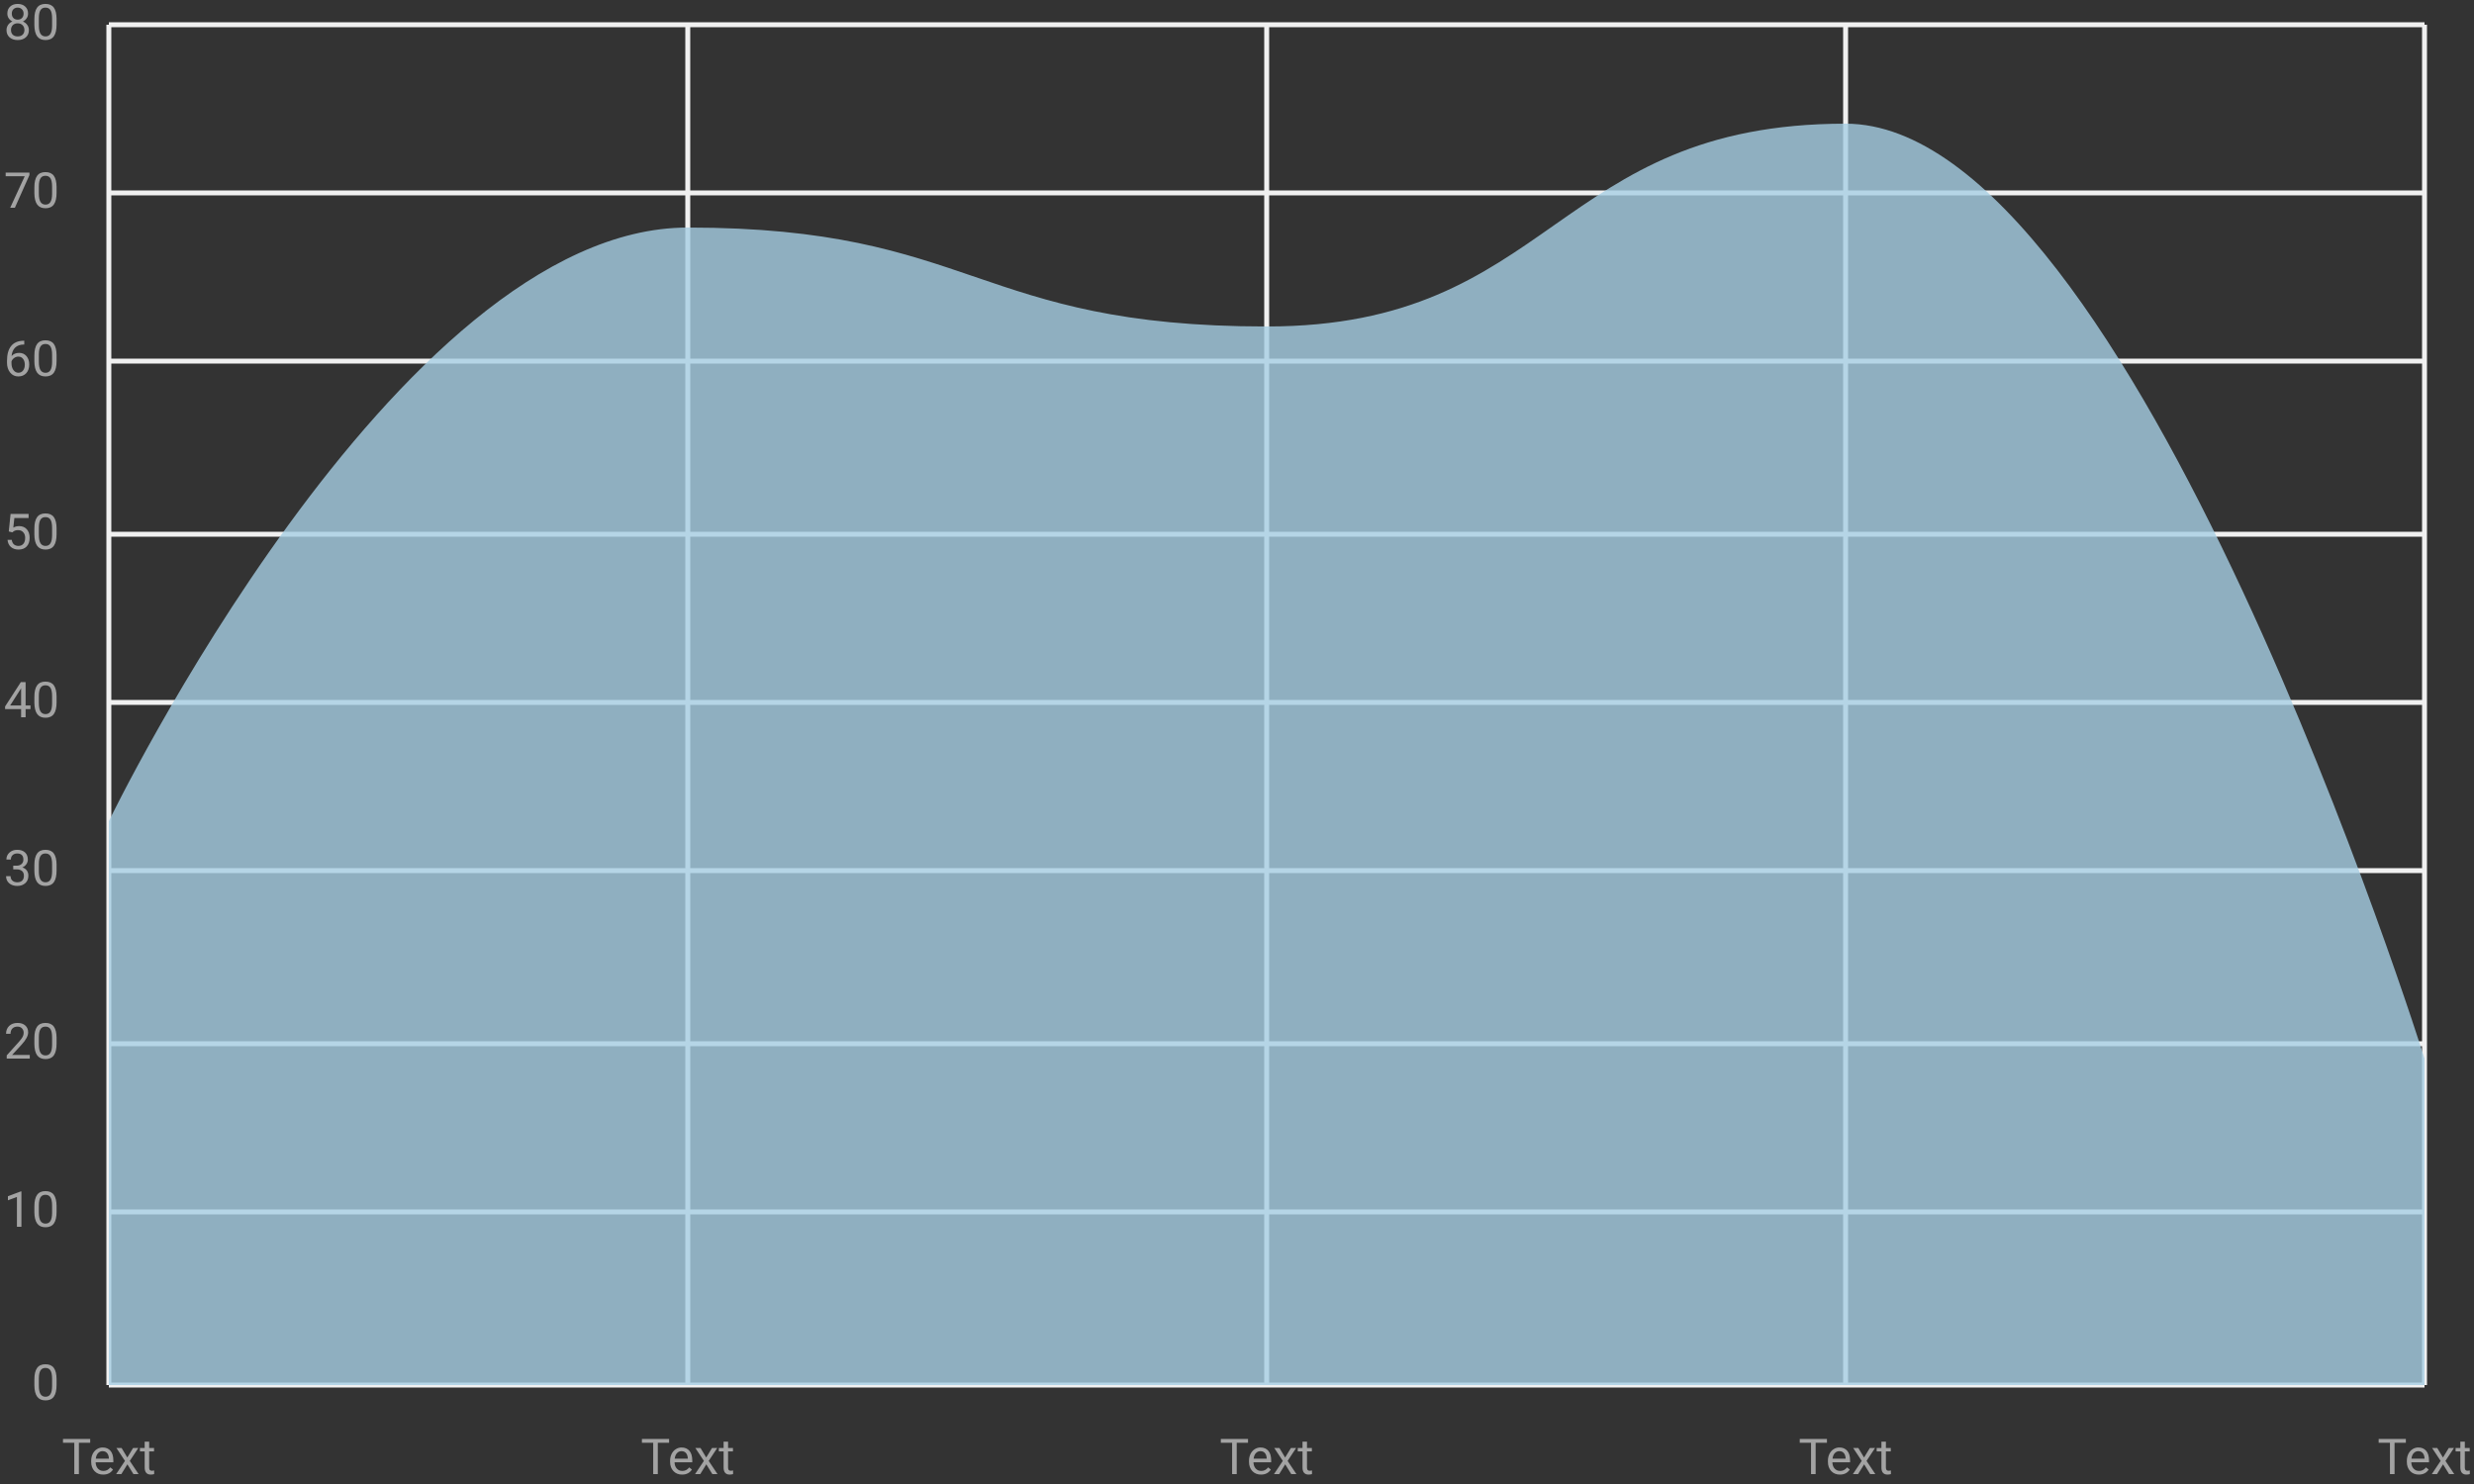 <svg width="500" height="300" viewBox="0 0 500 300" fill="none" xmlns="http://www.w3.org/2000/svg">
<rect x="0" y="0" width="500" height="300" fill="#333333" stroke="none"/>
<path d="M18.23 291.662H15.945V298H15.013V291.662H12.732V290.891H18.23V291.662ZM20.848 298.098C20.131 298.098 19.549 297.863 19.1 297.395C18.65 296.923 18.426 296.293 18.426 295.505V295.339C18.426 294.815 18.525 294.348 18.724 293.938C18.925 293.524 19.205 293.202 19.564 292.971C19.925 292.736 20.315 292.619 20.735 292.619C21.422 292.619 21.956 292.845 22.337 293.298C22.718 293.75 22.908 294.398 22.908 295.241V295.617H19.329C19.342 296.138 19.494 296.56 19.783 296.882C20.076 297.201 20.447 297.36 20.896 297.36C21.215 297.36 21.486 297.295 21.707 297.165C21.928 297.035 22.122 296.862 22.288 296.647L22.84 297.077C22.397 297.757 21.733 298.098 20.848 298.098ZM20.735 293.361C20.371 293.361 20.065 293.495 19.817 293.762C19.57 294.025 19.417 294.396 19.358 294.875H22.005V294.807C21.979 294.348 21.855 293.993 21.634 293.742C21.412 293.488 21.113 293.361 20.735 293.361ZM25.73 294.646L26.902 292.717H27.957L26.229 295.329L28.011 298H26.966L25.745 296.022L24.524 298H23.475L25.257 295.329L23.528 292.717H24.573L25.73 294.646ZM30.145 291.438V292.717H31.131V293.415H30.145V296.691C30.145 296.903 30.189 297.062 30.276 297.17C30.364 297.274 30.514 297.326 30.726 297.326C30.83 297.326 30.973 297.307 31.155 297.268V298C30.918 298.065 30.686 298.098 30.462 298.098C30.058 298.098 29.754 297.976 29.549 297.731C29.344 297.487 29.241 297.141 29.241 296.691V293.415H28.279V292.717H29.241V291.438H30.145Z" fill="#A3A3A3"/>
<path d="M135.23 291.662H132.945V298H132.013V291.662H129.732V290.891H135.23V291.662ZM137.848 298.098C137.132 298.098 136.549 297.863 136.1 297.395C135.65 296.923 135.426 296.293 135.426 295.505V295.339C135.426 294.815 135.525 294.348 135.724 293.938C135.925 293.524 136.205 293.202 136.563 292.971C136.925 292.736 137.315 292.619 137.735 292.619C138.422 292.619 138.956 292.845 139.337 293.298C139.718 293.75 139.908 294.398 139.908 295.241V295.617H136.329C136.342 296.138 136.493 296.56 136.783 296.882C137.076 297.201 137.447 297.36 137.896 297.36C138.215 297.36 138.486 297.295 138.707 297.165C138.928 297.035 139.122 296.862 139.288 296.647L139.84 297.077C139.397 297.757 138.733 298.098 137.848 298.098ZM137.735 293.361C137.371 293.361 137.065 293.495 136.817 293.762C136.57 294.025 136.417 294.396 136.358 294.875H139.005V294.807C138.979 294.348 138.855 293.993 138.634 293.742C138.412 293.488 138.113 293.361 137.735 293.361ZM142.73 294.646L143.902 292.717H144.957L143.229 295.329L145.011 298H143.966L142.745 296.022L141.524 298H140.475L142.257 295.329L140.528 292.717H141.573L142.73 294.646ZM147.145 291.438V292.717H148.131V293.415H147.145V296.691C147.145 296.903 147.188 297.062 147.276 297.17C147.364 297.274 147.514 297.326 147.726 297.326C147.83 297.326 147.973 297.307 148.155 297.268V298C147.918 298.065 147.687 298.098 147.462 298.098C147.058 298.098 146.754 297.976 146.549 297.731C146.344 297.487 146.241 297.141 146.241 296.691V293.415H145.279V292.717H146.241V291.438H147.145Z" fill="#A3A3A3"/>
<path d="M252.23 291.662H249.945V298H249.013V291.662H246.732V290.891H252.23V291.662ZM254.848 298.098C254.132 298.098 253.549 297.863 253.1 297.395C252.65 296.923 252.426 296.293 252.426 295.505V295.339C252.426 294.815 252.525 294.348 252.724 293.938C252.925 293.524 253.205 293.202 253.563 292.971C253.925 292.736 254.315 292.619 254.735 292.619C255.422 292.619 255.956 292.845 256.337 293.298C256.718 293.75 256.908 294.398 256.908 295.241V295.617H253.329C253.342 296.138 253.493 296.56 253.783 296.882C254.076 297.201 254.447 297.36 254.896 297.36C255.215 297.36 255.486 297.295 255.707 297.165C255.928 297.035 256.122 296.862 256.288 296.647L256.84 297.077C256.397 297.757 255.733 298.098 254.848 298.098ZM254.735 293.361C254.371 293.361 254.065 293.495 253.817 293.762C253.57 294.025 253.417 294.396 253.358 294.875H256.005V294.807C255.979 294.348 255.855 293.993 255.634 293.742C255.412 293.488 255.113 293.361 254.735 293.361ZM259.73 294.646L260.902 292.717H261.957L260.229 295.329L262.011 298H260.966L259.745 296.022L258.524 298H257.475L259.257 295.329L257.528 292.717H258.573L259.73 294.646ZM264.145 291.438V292.717H265.131V293.415H264.145V296.691C264.145 296.903 264.188 297.062 264.276 297.17C264.364 297.274 264.514 297.326 264.726 297.326C264.83 297.326 264.973 297.307 265.155 297.268V298C264.918 298.065 264.687 298.098 264.462 298.098C264.058 298.098 263.754 297.976 263.549 297.731C263.344 297.487 263.241 297.141 263.241 296.691V293.415H262.279V292.717H263.241V291.438H264.145Z" fill="#A3A3A3"/>
<path d="M369.23 291.662H366.945V298H366.013V291.662H363.732V290.891H369.23V291.662ZM371.848 298.098C371.132 298.098 370.549 297.863 370.1 297.395C369.65 296.923 369.426 296.293 369.426 295.505V295.339C369.426 294.815 369.525 294.348 369.724 293.938C369.925 293.524 370.205 293.202 370.563 292.971C370.925 292.736 371.315 292.619 371.735 292.619C372.422 292.619 372.956 292.845 373.337 293.298C373.718 293.75 373.908 294.398 373.908 295.241V295.617H370.329C370.342 296.138 370.493 296.56 370.783 296.882C371.076 297.201 371.447 297.36 371.896 297.36C372.215 297.36 372.486 297.295 372.707 297.165C372.928 297.035 373.122 296.862 373.288 296.647L373.84 297.077C373.397 297.757 372.733 298.098 371.848 298.098ZM371.735 293.361C371.371 293.361 371.065 293.495 370.817 293.762C370.57 294.025 370.417 294.396 370.358 294.875H373.005V294.807C372.979 294.348 372.855 293.993 372.634 293.742C372.412 293.488 372.113 293.361 371.735 293.361ZM376.73 294.646L377.902 292.717H378.957L377.229 295.329L379.011 298H377.966L376.745 296.022L375.524 298H374.475L376.257 295.329L374.528 292.717H375.573L376.73 294.646ZM381.145 291.438V292.717H382.131V293.415H381.145V296.691C381.145 296.903 381.188 297.062 381.276 297.17C381.364 297.274 381.514 297.326 381.726 297.326C381.83 297.326 381.973 297.307 382.155 297.268V298C381.918 298.065 381.687 298.098 381.462 298.098C381.058 298.098 380.754 297.976 380.549 297.731C380.344 297.487 380.241 297.141 380.241 296.691V293.415H379.279V292.717H380.241V291.438H381.145Z" fill="#A3A3A3"/>
<path d="M486.23 291.662H483.945V298H483.013V291.662H480.732V290.891H486.23V291.662ZM488.848 298.098C488.132 298.098 487.549 297.863 487.1 297.395C486.65 296.923 486.426 296.293 486.426 295.505V295.339C486.426 294.815 486.525 294.348 486.724 293.938C486.925 293.524 487.205 293.202 487.563 292.971C487.925 292.736 488.315 292.619 488.735 292.619C489.422 292.619 489.956 292.845 490.337 293.298C490.718 293.75 490.908 294.398 490.908 295.241V295.617H487.329C487.342 296.138 487.493 296.56 487.783 296.882C488.076 297.201 488.447 297.36 488.896 297.36C489.215 297.36 489.486 297.295 489.707 297.165C489.928 297.035 490.122 296.862 490.288 296.647L490.84 297.077C490.397 297.757 489.733 298.098 488.848 298.098ZM488.735 293.361C488.371 293.361 488.065 293.495 487.817 293.762C487.57 294.025 487.417 294.396 487.358 294.875H490.005V294.807C489.979 294.348 489.855 293.993 489.634 293.742C489.412 293.488 489.113 293.361 488.735 293.361ZM493.73 294.646L494.902 292.717H495.957L494.229 295.329L496.011 298H494.966L493.745 296.022L492.524 298H491.475L493.257 295.329L491.528 292.717H492.573L493.73 294.646ZM498.145 291.438V292.717H499.131V293.415H498.145V296.691C498.145 296.903 498.188 297.062 498.276 297.17C498.364 297.274 498.514 297.326 498.726 297.326C498.83 297.326 498.973 297.307 499.155 297.268V298C498.918 298.065 498.687 298.098 498.462 298.098C498.058 298.098 497.754 297.976 497.549 297.731C497.344 297.487 497.241 297.141 497.241 296.691V293.415H496.279V292.717H497.241V291.438H498.145Z" fill="#A3A3A3"/>
<path d="M5.672 2.746C5.672 3.101 5.577 3.417 5.389 3.693C5.203 3.97 4.951 4.187 4.632 4.343C5.003 4.502 5.296 4.735 5.511 5.041C5.729 5.347 5.838 5.694 5.838 6.081C5.838 6.696 5.63 7.186 5.213 7.551C4.799 7.915 4.254 8.098 3.577 8.098C2.894 8.098 2.345 7.915 1.932 7.551C1.521 7.183 1.316 6.693 1.316 6.081C1.316 5.697 1.421 5.35 1.629 5.041C1.84 4.732 2.132 4.497 2.503 4.338C2.187 4.182 1.938 3.965 1.756 3.688C1.574 3.412 1.482 3.098 1.482 2.746C1.482 2.147 1.674 1.672 2.059 1.32C2.443 0.969 2.949 0.793 3.577 0.793C4.202 0.793 4.707 0.969 5.091 1.32C5.478 1.672 5.672 2.147 5.672 2.746ZM4.935 6.062C4.935 5.664 4.808 5.34 4.554 5.09C4.303 4.839 3.974 4.714 3.567 4.714C3.16 4.714 2.833 4.838 2.586 5.085C2.342 5.332 2.22 5.658 2.22 6.062C2.22 6.465 2.339 6.783 2.576 7.014C2.817 7.245 3.151 7.36 3.577 7.36C4 7.36 4.332 7.245 4.573 7.014C4.814 6.779 4.935 6.462 4.935 6.062ZM3.577 1.535C3.222 1.535 2.934 1.646 2.713 1.867C2.495 2.085 2.386 2.383 2.386 2.761C2.386 3.122 2.493 3.415 2.708 3.64C2.926 3.861 3.216 3.972 3.577 3.972C3.938 3.972 4.227 3.861 4.441 3.64C4.66 3.415 4.769 3.122 4.769 2.761C4.769 2.399 4.656 2.105 4.432 1.877C4.207 1.649 3.922 1.535 3.577 1.535ZM11.434 4.968C11.434 6.026 11.253 6.812 10.892 7.326C10.53 7.84 9.965 8.098 9.197 8.098C8.439 8.098 7.877 7.847 7.513 7.346C7.148 6.841 6.959 6.089 6.946 5.09V3.884C6.946 2.839 7.127 2.062 7.488 1.555C7.85 1.047 8.416 0.793 9.188 0.793C9.952 0.793 10.516 1.039 10.877 1.53C11.238 2.019 11.424 2.774 11.434 3.796V4.968ZM10.53 3.732C10.53 2.967 10.423 2.411 10.208 2.062C9.993 1.711 9.653 1.535 9.188 1.535C8.725 1.535 8.388 1.709 8.177 2.058C7.965 2.406 7.856 2.941 7.85 3.664V5.109C7.85 5.878 7.96 6.446 8.182 6.813C8.406 7.178 8.745 7.36 9.197 7.36C9.643 7.36 9.974 7.188 10.188 6.843C10.407 6.498 10.521 5.954 10.53 5.212V3.732Z" fill="#A3A3A3"/>
<path d="M5.95 35.398L3.006 42H2.059L4.993 35.633H1.146V34.891H5.95V35.398ZM11.434 38.968C11.434 40.026 11.253 40.812 10.892 41.326C10.53 41.84 9.965 42.098 9.197 42.098C8.439 42.098 7.877 41.847 7.513 41.346C7.148 40.841 6.959 40.089 6.946 39.09V37.884C6.946 36.839 7.127 36.062 7.488 35.555C7.85 35.047 8.416 34.793 9.188 34.793C9.952 34.793 10.516 35.039 10.877 35.53C11.238 36.019 11.424 36.774 11.434 37.796V38.968ZM10.53 37.732C10.53 36.967 10.423 36.411 10.208 36.062C9.993 35.711 9.653 35.535 9.188 35.535C8.725 35.535 8.388 35.709 8.177 36.058C7.965 36.406 7.856 36.941 7.85 37.664V39.109C7.85 39.878 7.96 40.446 8.182 40.813C8.406 41.178 8.745 41.36 9.197 41.36C9.643 41.36 9.974 41.188 10.188 40.843C10.407 40.498 10.521 39.954 10.53 39.212V37.732Z" fill="#A3A3A3"/>
<path d="M4.905 68.886V69.652H4.739C4.036 69.665 3.476 69.874 3.06 70.277C2.643 70.681 2.402 71.249 2.337 71.981C2.711 71.552 3.222 71.337 3.87 71.337C4.489 71.337 4.982 71.555 5.35 71.991C5.721 72.427 5.906 72.991 5.906 73.681C5.906 74.413 5.706 74.999 5.306 75.439C4.909 75.878 4.375 76.098 3.704 76.098C3.024 76.098 2.472 75.837 2.049 75.316C1.626 74.792 1.414 74.118 1.414 73.295V72.948C1.414 71.64 1.692 70.64 2.249 69.95C2.809 69.257 3.641 68.902 4.744 68.886H4.905ZM3.719 72.089C3.41 72.089 3.125 72.182 2.864 72.367C2.604 72.553 2.423 72.785 2.322 73.065V73.397C2.322 73.983 2.454 74.455 2.718 74.814C2.981 75.171 3.31 75.351 3.704 75.351C4.111 75.351 4.43 75.201 4.661 74.901C4.896 74.602 5.013 74.21 5.013 73.725C5.013 73.236 4.894 72.842 4.656 72.543C4.422 72.24 4.109 72.089 3.719 72.089ZM11.434 72.968C11.434 74.026 11.253 74.812 10.892 75.326C10.53 75.841 9.965 76.098 9.197 76.098C8.439 76.098 7.877 75.847 7.513 75.346C7.148 74.841 6.959 74.089 6.946 73.09V71.884C6.946 70.839 7.127 70.062 7.488 69.555C7.85 69.047 8.416 68.793 9.188 68.793C9.952 68.793 10.516 69.039 10.877 69.53C11.238 70.019 11.424 70.774 11.434 71.796V72.968ZM10.53 71.732C10.53 70.967 10.423 70.411 10.208 70.062C9.993 69.711 9.653 69.535 9.188 69.535C8.725 69.535 8.388 69.709 8.177 70.058C7.965 70.406 7.856 70.941 7.85 71.664V73.109C7.85 73.878 7.96 74.446 8.182 74.814C8.406 75.178 8.745 75.36 9.197 75.36C9.643 75.36 9.974 75.188 10.188 74.843C10.407 74.498 10.521 73.954 10.53 73.212V71.732Z" fill="#A3A3A3"/>
<path d="M1.775 107.436L2.137 103.891H5.779V104.726H2.903L2.688 106.664C3.037 106.459 3.432 106.356 3.875 106.356C4.523 106.356 5.037 106.571 5.418 107.001C5.799 107.427 5.989 108.005 5.989 108.734C5.989 109.467 5.791 110.045 5.394 110.468C5 110.888 4.448 111.098 3.738 111.098C3.11 111.098 2.597 110.924 2.2 110.575C1.803 110.227 1.577 109.745 1.521 109.13H2.376C2.431 109.537 2.576 109.844 2.811 110.053C3.045 110.258 3.354 110.36 3.738 110.36C4.158 110.36 4.487 110.217 4.725 109.931C4.965 109.644 5.086 109.249 5.086 108.744C5.086 108.269 4.956 107.888 4.695 107.602C4.438 107.312 4.095 107.167 3.665 107.167C3.271 107.167 2.962 107.253 2.737 107.426L2.498 107.621L1.775 107.436ZM11.434 107.968C11.434 109.026 11.253 109.812 10.892 110.326C10.53 110.84 9.965 111.098 9.197 111.098C8.439 111.098 7.877 110.847 7.513 110.346C7.148 109.841 6.959 109.089 6.946 108.09V106.884C6.946 105.839 7.127 105.062 7.488 104.555C7.85 104.047 8.416 103.793 9.188 103.793C9.952 103.793 10.516 104.039 10.877 104.53C11.238 105.019 11.424 105.774 11.434 106.796V107.968ZM10.53 106.732C10.53 105.967 10.423 105.411 10.208 105.062C9.993 104.711 9.653 104.535 9.188 104.535C8.725 104.535 8.388 104.709 8.177 105.058C7.965 105.406 7.856 105.941 7.85 106.664V108.109C7.85 108.878 7.96 109.446 8.182 109.813C8.406 110.178 8.745 110.36 9.197 110.36C9.643 110.36 9.974 110.188 10.188 109.843C10.407 109.498 10.521 108.954 10.53 108.212V106.732Z" fill="#A3A3A3"/>
<path d="M5.174 142.612H6.16V143.35H5.174V145H4.266V143.35H1.028V142.817L4.212 137.891H5.174V142.612ZM2.054 142.612H4.266V139.126L4.158 139.321L2.054 142.612ZM11.434 141.968C11.434 143.026 11.253 143.812 10.892 144.326C10.53 144.84 9.965 145.098 9.197 145.098C8.439 145.098 7.877 144.847 7.513 144.346C7.148 143.841 6.959 143.089 6.946 142.09V140.884C6.946 139.839 7.127 139.062 7.488 138.555C7.85 138.047 8.416 137.793 9.188 137.793C9.952 137.793 10.516 138.039 10.877 138.53C11.238 139.019 11.424 139.774 11.434 140.796V141.968ZM10.53 140.732C10.53 139.967 10.423 139.411 10.208 139.062C9.993 138.711 9.653 138.535 9.188 138.535C8.725 138.535 8.388 138.709 8.177 139.058C7.965 139.406 7.856 139.941 7.85 140.664V142.109C7.85 142.878 7.96 143.446 8.182 143.813C8.406 144.178 8.745 144.36 9.197 144.36C9.643 144.36 9.974 144.188 10.188 143.843C10.407 143.498 10.521 142.954 10.53 142.212V140.732Z" fill="#A3A3A3"/>
<path d="M2.674 175.006H3.353C3.779 174.999 4.114 174.887 4.358 174.669C4.603 174.451 4.725 174.156 4.725 173.785C4.725 172.952 4.31 172.535 3.479 172.535C3.089 172.535 2.776 172.647 2.542 172.872C2.311 173.093 2.195 173.388 2.195 173.756H1.292C1.292 173.193 1.497 172.726 1.907 172.354C2.321 171.98 2.845 171.793 3.479 171.793C4.15 171.793 4.676 171.97 5.057 172.325C5.438 172.68 5.628 173.173 5.628 173.805C5.628 174.114 5.527 174.413 5.325 174.703C5.127 174.993 4.855 175.209 4.51 175.353C4.9 175.476 5.202 175.681 5.413 175.968C5.628 176.254 5.735 176.604 5.735 177.018C5.735 177.656 5.527 178.162 5.11 178.536C4.694 178.91 4.152 179.098 3.484 179.098C2.817 179.098 2.273 178.917 1.854 178.556C1.437 178.194 1.229 177.717 1.229 177.125H2.137C2.137 177.499 2.259 177.799 2.503 178.023C2.747 178.248 3.074 178.36 3.484 178.36C3.921 178.36 4.254 178.246 4.485 178.019C4.716 177.791 4.832 177.464 4.832 177.037C4.832 176.624 4.705 176.306 4.451 176.085C4.197 175.864 3.831 175.75 3.353 175.743H2.674V175.006ZM11.434 175.968C11.434 177.026 11.253 177.812 10.892 178.326C10.53 178.84 9.965 179.098 9.197 179.098C8.439 179.098 7.877 178.847 7.513 178.346C7.148 177.841 6.959 177.089 6.946 176.09V174.884C6.946 173.839 7.127 173.062 7.488 172.555C7.85 172.047 8.416 171.793 9.188 171.793C9.952 171.793 10.516 172.039 10.877 172.53C11.238 173.019 11.424 173.774 11.434 174.796V175.968ZM10.53 174.732C10.53 173.967 10.423 173.411 10.208 173.062C9.993 172.711 9.653 172.535 9.188 172.535C8.725 172.535 8.388 172.709 8.177 173.058C7.965 173.406 7.856 173.941 7.85 174.664V176.109C7.85 176.878 7.96 177.446 8.182 177.813C8.406 178.178 8.745 178.36 9.197 178.36C9.643 178.36 9.974 178.188 10.188 177.843C10.407 177.498 10.521 176.954 10.53 176.212V174.732Z" fill="#A3A3A3"/>
<path d="M6.019 214H1.36V213.351L3.821 210.616C4.186 210.203 4.437 209.868 4.573 209.61C4.713 209.35 4.783 209.081 4.783 208.805C4.783 208.434 4.671 208.129 4.446 207.892C4.222 207.654 3.922 207.535 3.548 207.535C3.099 207.535 2.749 207.664 2.498 207.921C2.251 208.175 2.127 208.53 2.127 208.985H1.224C1.224 208.331 1.434 207.802 1.854 207.398C2.277 206.995 2.841 206.793 3.548 206.793C4.209 206.793 4.731 206.967 5.115 207.315C5.499 207.66 5.691 208.121 5.691 208.697C5.691 209.397 5.245 210.23 4.354 211.197L2.449 213.263H6.019V214ZM11.434 210.968C11.434 212.026 11.253 212.812 10.892 213.326C10.53 213.84 9.965 214.098 9.197 214.098C8.439 214.098 7.877 213.847 7.513 213.346C7.148 212.841 6.959 212.089 6.946 211.09V209.884C6.946 208.839 7.127 208.062 7.488 207.555C7.85 207.047 8.416 206.793 9.188 206.793C9.952 206.793 10.516 207.039 10.877 207.53C11.238 208.019 11.424 208.774 11.434 209.796V210.968ZM10.53 209.732C10.53 208.967 10.423 208.411 10.208 208.062C9.993 207.711 9.653 207.535 9.188 207.535C8.725 207.535 8.388 207.709 8.177 208.058C7.965 208.406 7.856 208.941 7.85 209.664V211.109C7.85 211.878 7.96 212.446 8.182 212.813C8.406 213.178 8.745 213.36 9.197 213.36C9.643 213.36 9.974 213.188 10.188 212.843C10.407 212.498 10.521 211.954 10.53 211.212V209.732Z" fill="#A3A3A3"/>
<path d="M4.329 248H3.421V241.979L1.6 242.648V241.828L4.188 240.856H4.329V248ZM11.434 244.968C11.434 246.026 11.253 246.812 10.892 247.326C10.53 247.84 9.965 248.098 9.197 248.098C8.439 248.098 7.877 247.847 7.513 247.346C7.148 246.841 6.959 246.089 6.946 245.09V243.884C6.946 242.839 7.127 242.062 7.488 241.555C7.85 241.047 8.416 240.793 9.188 240.793C9.952 240.793 10.516 241.039 10.877 241.53C11.238 242.019 11.424 242.774 11.434 243.796V244.968ZM10.53 243.732C10.53 242.967 10.423 242.411 10.208 242.062C9.993 241.711 9.653 241.535 9.188 241.535C8.725 241.535 8.388 241.709 8.177 242.058C7.965 242.406 7.856 242.941 7.85 243.664V245.109C7.85 245.878 7.96 246.446 8.182 246.813C8.406 247.178 8.745 247.36 9.197 247.36C9.643 247.36 9.974 247.188 10.188 246.843C10.407 246.498 10.521 245.954 10.53 245.212V243.732Z" fill="#A3A3A3"/>
<path d="M11.434 279.968C11.434 281.026 11.253 281.812 10.892 282.326C10.53 282.84 9.965 283.098 9.197 283.098C8.439 283.098 7.877 282.847 7.513 282.346C7.148 281.841 6.959 281.089 6.946 280.09V278.884C6.946 277.839 7.127 277.062 7.488 276.555C7.85 276.047 8.416 275.793 9.188 275.793C9.952 275.793 10.516 276.039 10.877 276.53C11.238 277.019 11.424 277.774 11.434 278.796V279.968ZM10.53 278.732C10.53 277.967 10.423 277.411 10.208 277.062C9.993 276.711 9.653 276.535 9.188 276.535C8.725 276.535 8.388 276.709 8.177 277.058C7.965 277.406 7.856 277.941 7.85 278.664V280.109C7.85 280.878 7.96 281.446 8.182 281.813C8.406 282.178 8.745 282.36 9.197 282.36C9.643 282.36 9.974 282.188 10.188 281.843C10.407 281.498 10.521 280.954 10.53 280.212V278.732Z" fill="#A3A3A3"/>
<path d="M22 280V5" stroke="#F0F0F0"/>
<path d="M139 280V5" stroke="#F0F0F0"/>
<path d="M256 280V5" stroke="#F0F0F0"/>
<path d="M373 280V5" stroke="#F0F0F0"/>
<path d="M490 280V5" stroke="#F0F0F0"/>
<path d="M22 5H490" stroke="#F0F0F0"/>
<path d="M22 39H490" stroke="#F0F0F0"/>
<path d="M22 73H490" stroke="#F0F0F0"/>
<path d="M22 108H490" stroke="#F0F0F0"/>
<path d="M22 142H490" stroke="#F0F0F0"/>
<path d="M22 176H490" stroke="#F0F0F0"/>
<path d="M22 211H490" stroke="#F0F0F0"/>
<path d="M22 245H490" stroke="#F0F0F0"/>
<path d="M22 280H490" stroke="#F0F0F0"/>
<path d="M22 166C22 166 80 46 139 46C197 46 197 66 256 66C314 66 314 25 373 25C431 25 490 214 490 214V280H22V166Z" fill="#A6CEE3" fill-opacity="0.8"/>
</svg>
